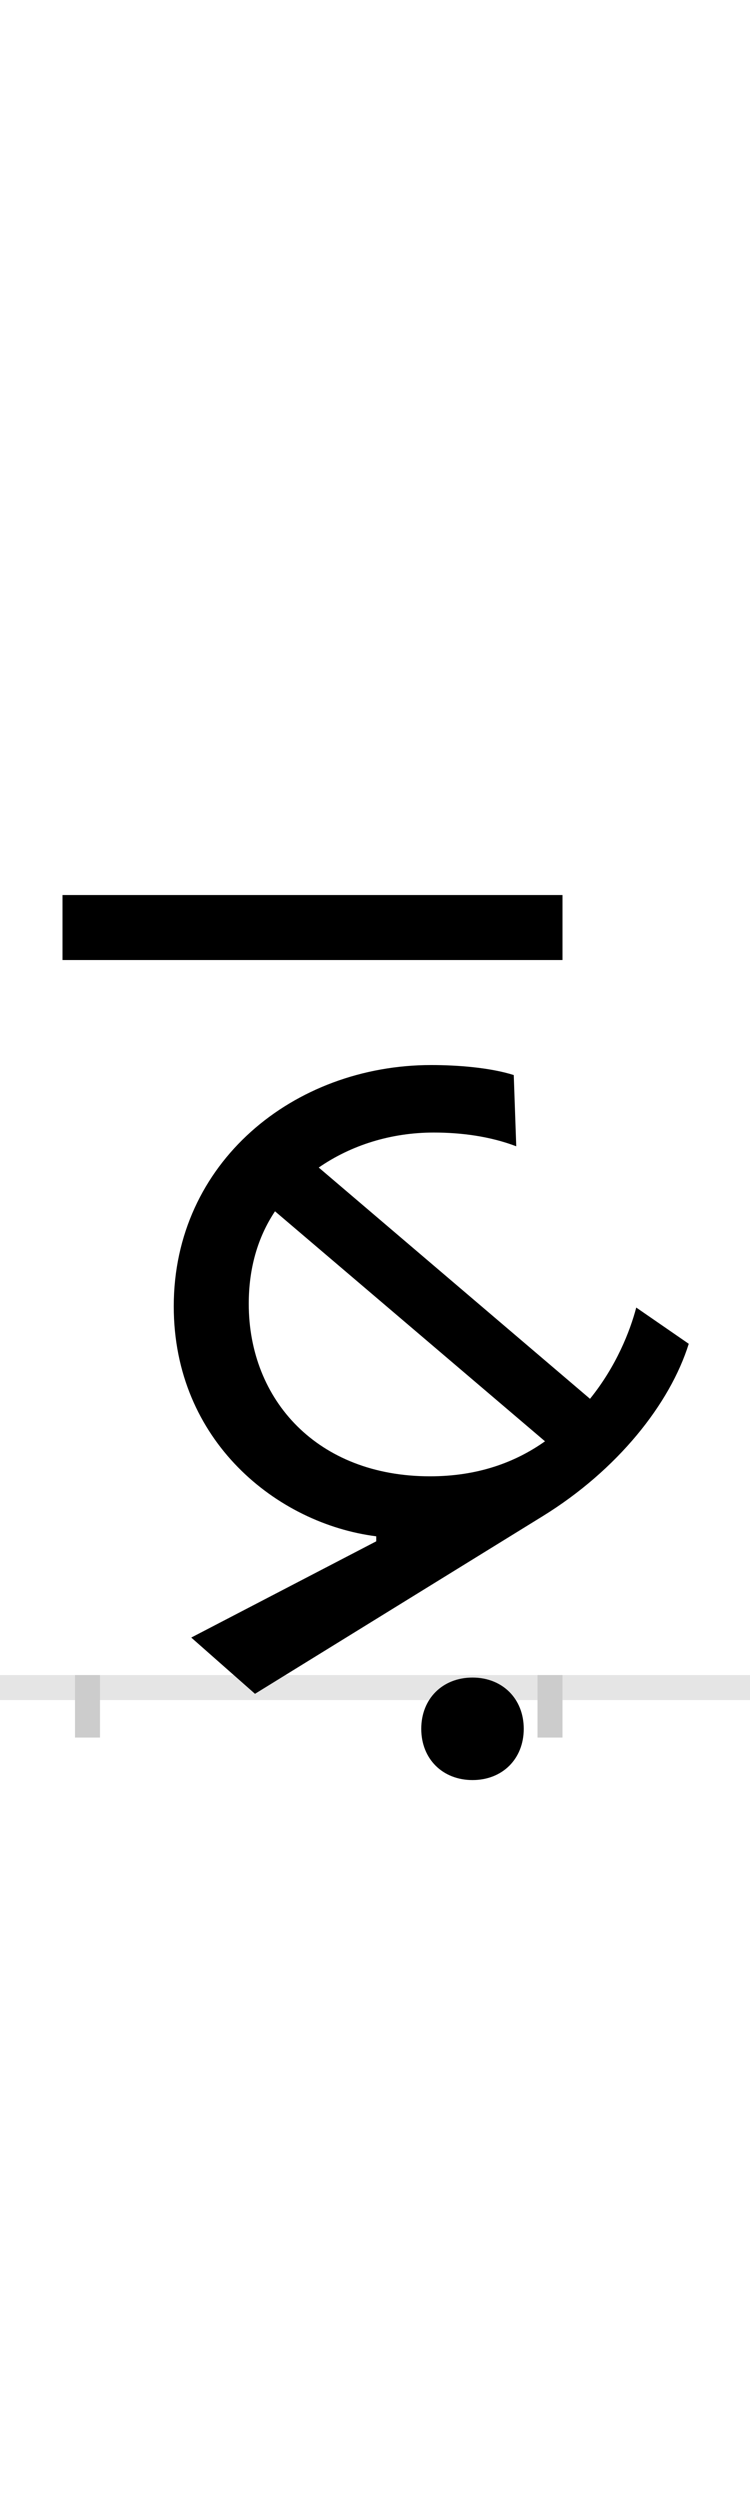 <?xml version="1.0" encoding="UTF-8"?>
<svg height="200.0" version="1.1" width="60.0" xmlns="http://www.w3.org/2000/svg" xmlns:xlink="http://www.w3.org/1999/xlink">
 <rect width="100%" height="100%" fill="#808080" stroke="none"/>
 <path d="M0,0 l60,0 l0,200 l-60,0 Z M0,0" fill="rgb(255,255,255)" transform="matrix(1,0,0,-1,0.0,200.0)"/>
 <path d="M0,0 l60,0" fill="none" stroke="rgb(229,229,229)" stroke-width="2" transform="matrix(1,0,0,-1,0.0,135.0)"/>
 <path d="M0,1 l0,-5" fill="none" stroke="rgb(204,204,204)" stroke-width="2" transform="matrix(1,0,0,-1,7.0,135.0)"/>
 <path d="M0,1 l0,-5" fill="none" stroke="rgb(204,204,204)" stroke-width="2" transform="matrix(1,0,0,-1,44.0,135.0)"/>
 <path d="M134,-5 l230,142 c60,37,102,90,117,138 l-42,29 c-5,-19,-16,-47,-37,-73 l-217,185 c26,18,58,28,92,28 c22,0,45,-3,66,-11 l-2,57 c-19,6,-45,8,-66,8 c-110,0,-206,-78,-206,-193 c0,-108,83,-174,162,-184 l0,-4 l-148,-77 Z M274,169 c-90,0,-145,61,-145,138 c0,28,7,53,21,74 l216,-184 c-24,-17,-54,-28,-92,-28 Z M380,634 l-400,0 l0,-52 l400,0 Z M267,-33 c0,-24,17,-41,41,-41 c24,0,41,17,41,41 c0,24,-17,41,-41,41 c-24,0,-41,-17,-41,-41 Z M267,-33" fill="rgb(0,0,0)" transform="matrix(0.1,0.0,0.0,-0.1,7.0,135.0)"/>
</svg>